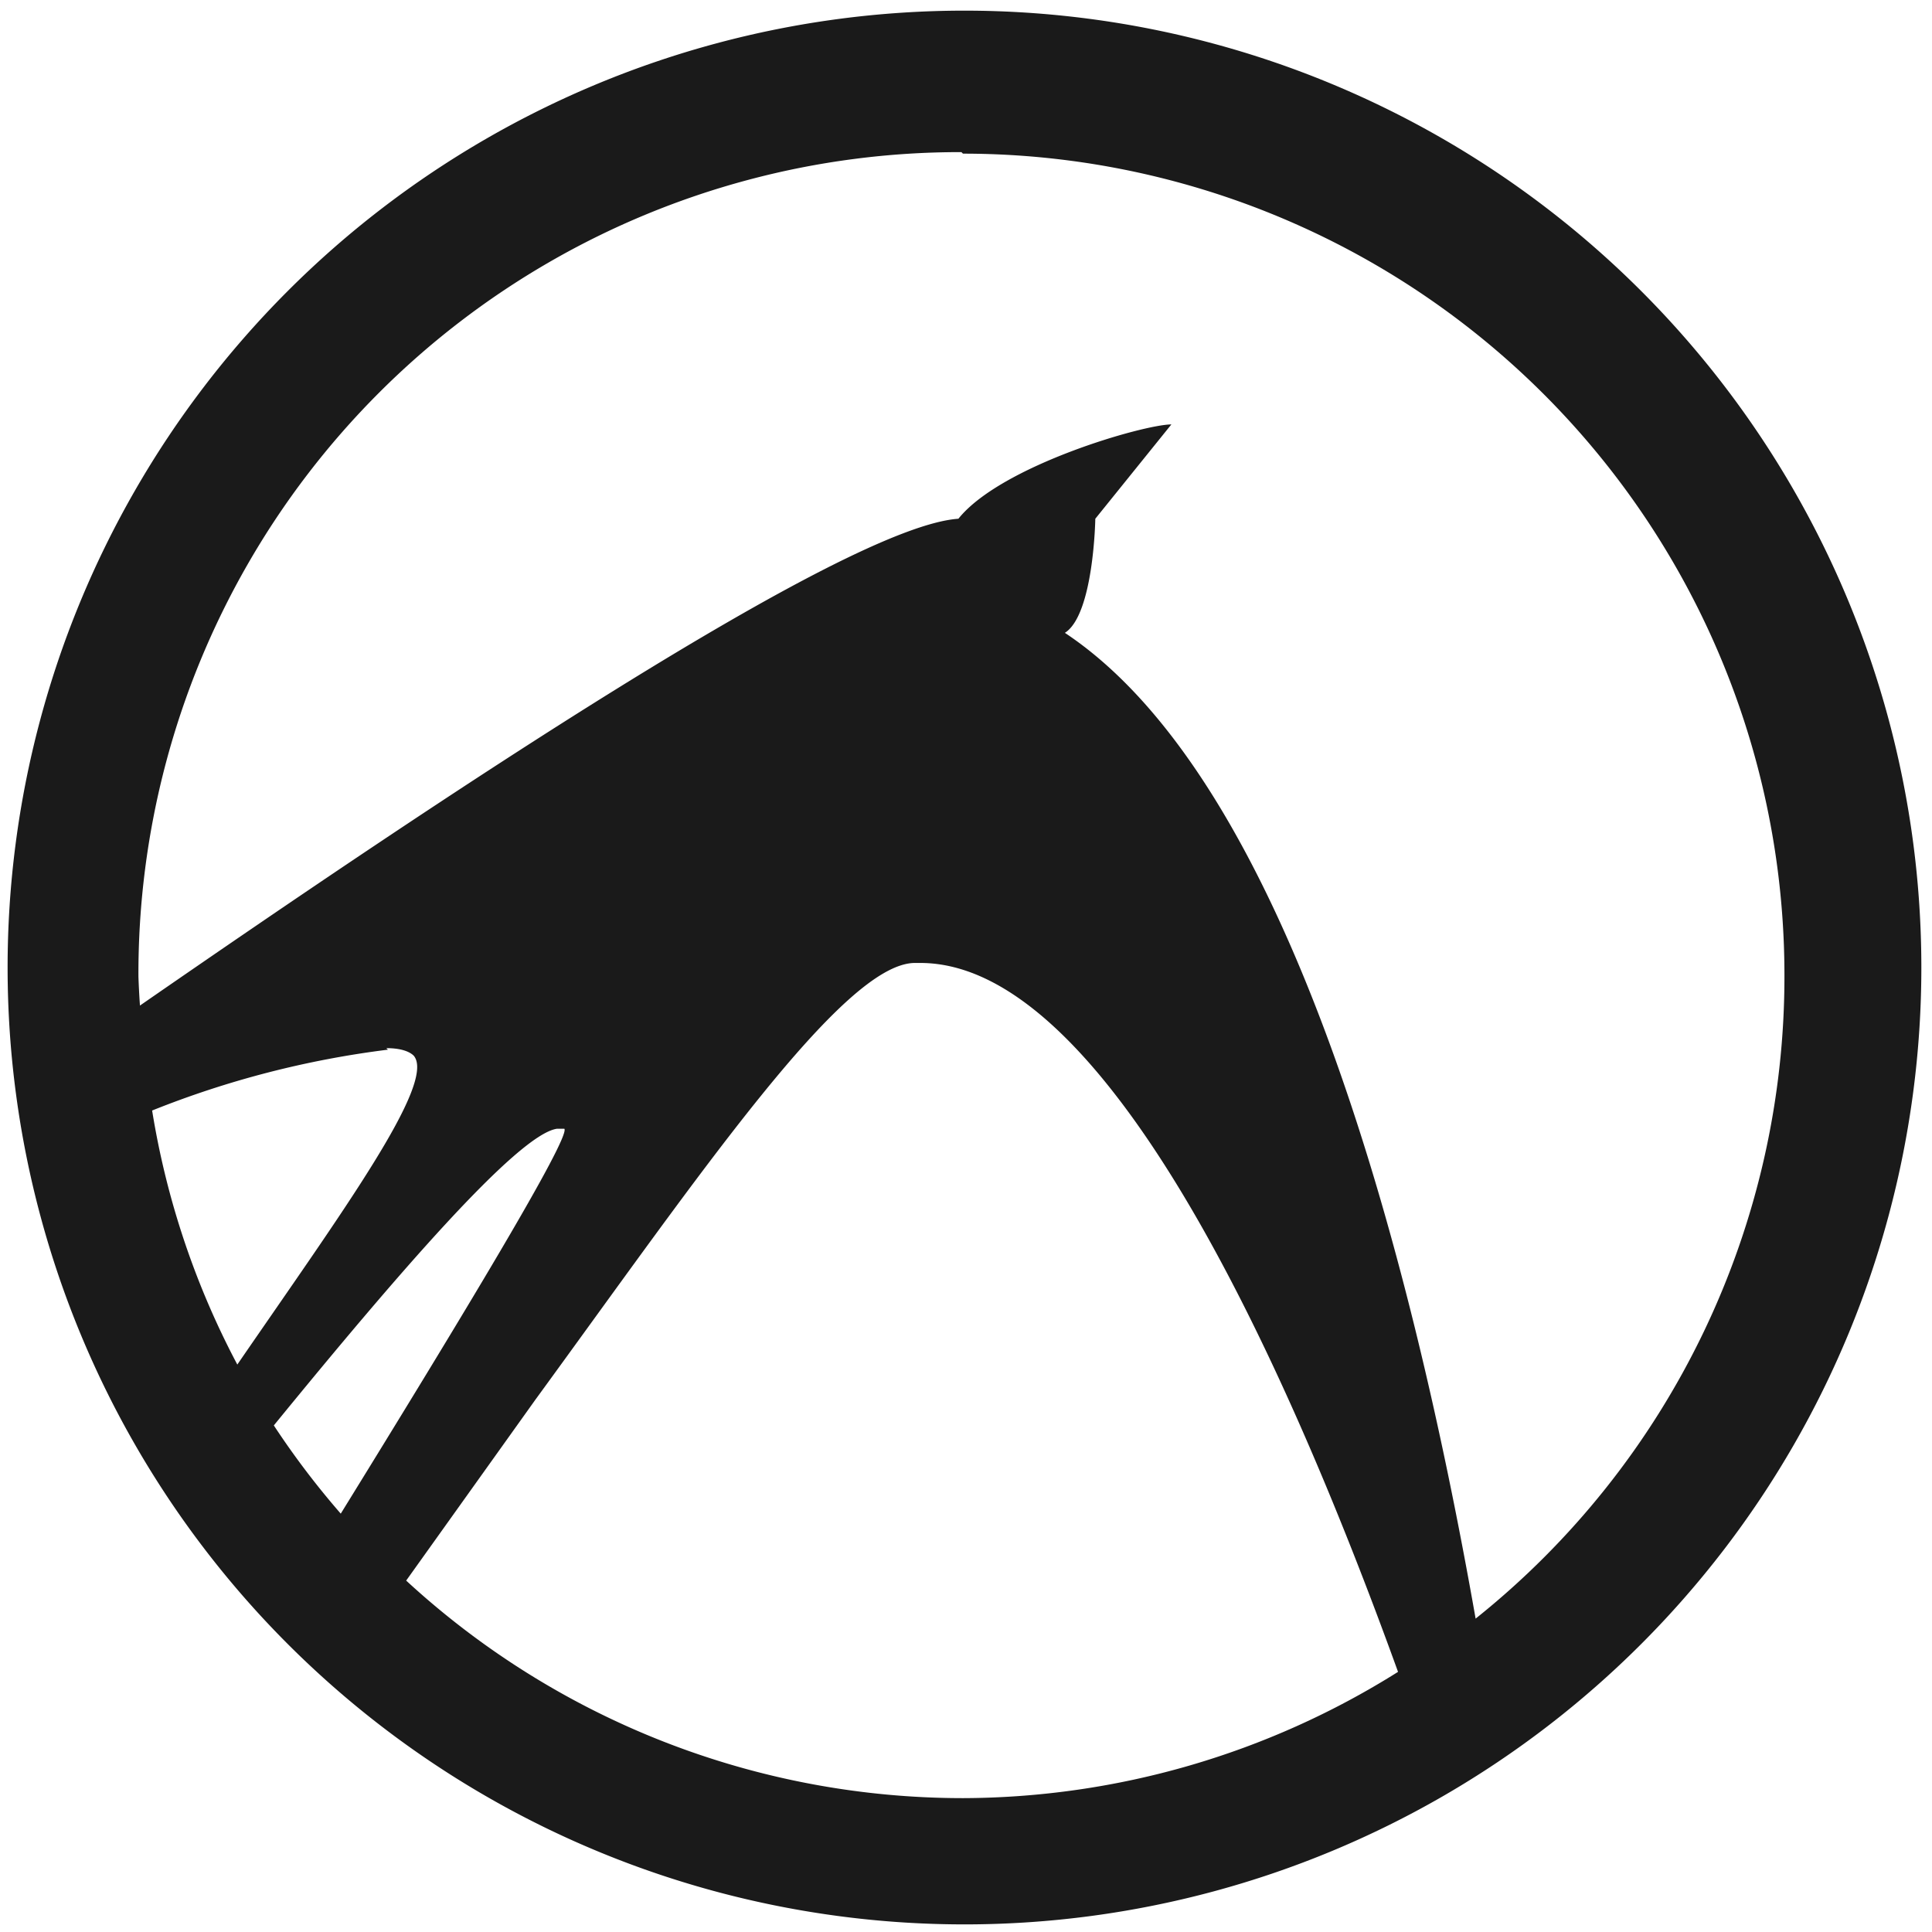 <svg xmlns="http://www.w3.org/2000/svg" width="48" height="48" viewBox="0 0 12.7 12.7"><path d="M6.34.07a6.29 6.29 0 0 0-6.29 6.3 6.29 6.29 0 0 0 6.3 6.28 6.29 6.29 0 0 0 6.28-6.29A6.29 6.29 0 0 0 6.34.07zM6.32 1l.01.01a5.4 5.4 0 0 1 5.4 5.4 5.4 5.4 0 0 1-2.03 4.23C9.27 8.2 8.46 5.13 7 4.16c.19-.12.2-.75.2-.75l.5-.62c-.18 0-1.12.27-1.4.62-.74.05-3.4 1.83-5.38 3.2a5.4 5.4 0 0 1-.01-.19A5.4 5.4 0 0 1 6.32 1zm-.31 5.33h.04c1.2 0 2.37 2.53 3.14 4.66a5.4 5.4 0 0 1-2.86.83 5.4 5.4 0 0 1-3.66-1.43l.85-1.19C4.6 7.72 5.54 6.34 6.01 6.33zm-3.47.56c.09 0 .15.02.18.05.15.18-.48 1.04-1.16 2.03A5.4 5.4 0 0 1 1 7.3a6.24 6.24 0 0 1 1.55-.4zm1.12.53h.05c.04.06-.68 1.25-1.47 2.53a5.4 5.4 0 0 1-.44-.58c.8-.98 1.6-1.91 1.86-1.95z" fill="#1a1a1a"/></svg>